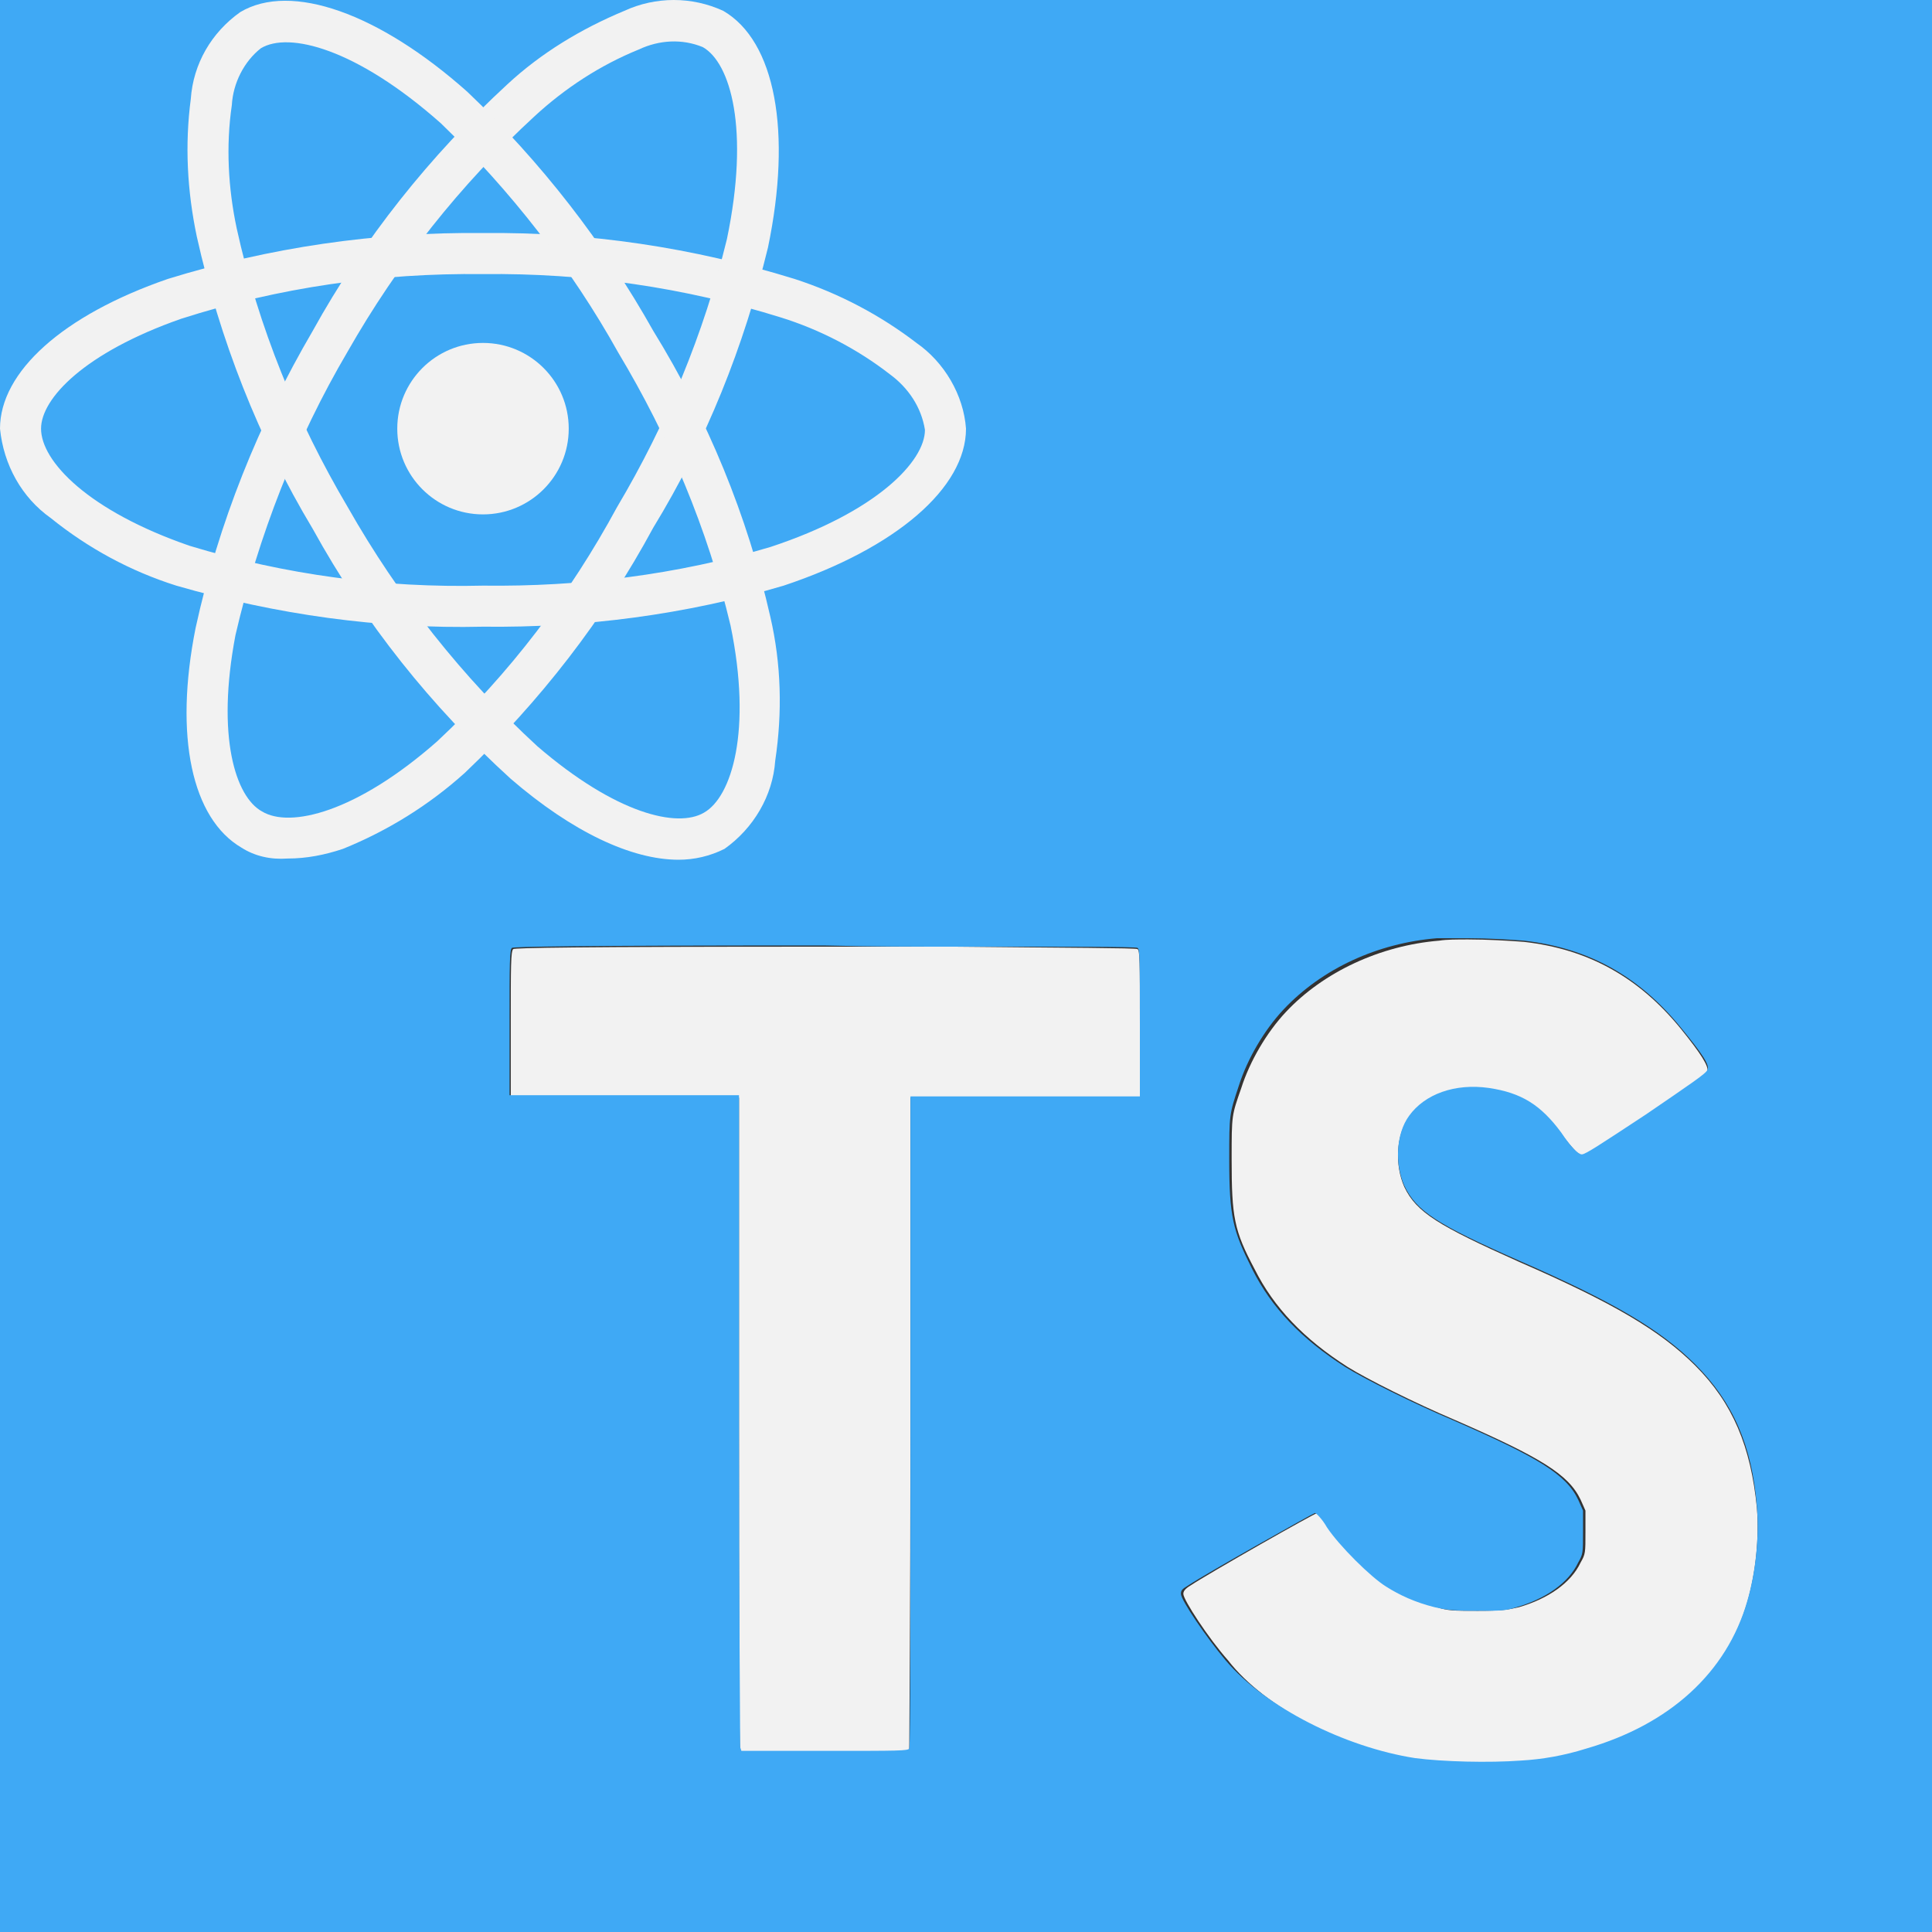 <?xml version="1.0" encoding="utf-8"?>
<!-- Generator: Adobe Illustrator 24.0.3, SVG Export Plug-In . SVG Version: 6.00 Build 0)  -->
<svg version="1.1" id="Capa_1" xmlns="http://www.w3.org/2000/svg" xmlns:xlink="http://www.w3.org/1999/xlink" x="0px" y="0px"
	 viewBox="0 0 16 16" enable-background="new 0 0 16 16" xml:space="preserve">
<rect x="0" y="0" width="16" height="16" fill="#333333" stroke="none"/>
<g>
	<g>
		<path fill-rule="evenodd" clip-rule="evenodd" fill="#F2F2F2" d="M6.12,9.09l0,2.69c0,1.48,0,2.7,0.01,2.71l0.01,0.03h0.69
			c0.62,0,0.69,0,0.7-0.02c0-0.01,0.01-1.23,0.01-2.71V9.09l0.95,0l0.95,0V8.48c0-0.53,0-0.61-0.02-0.62
			C9.4,7.85,8.86,7.85,7.91,7.84h0l0,0c-0.32,0-0.68,0-1.08,0c-2.09,0-2.57,0.01-2.58,0.02C4.23,7.88,4.23,8,4.23,8.48v0.6l0.95,0
			L6.12,9.09z"/>
		<path fill-rule="evenodd" clip-rule="evenodd" fill="#F2F2F2" d="M11.72,14.57c0.23,0.03,0.61,0.04,0.88,0.02
			c0.18-0.01,0.35-0.05,0.54-0.1c0.69-0.2,1.16-0.63,1.33-1.22c0.07-0.24,0.1-0.53,0.08-0.78c-0.05-0.51-0.2-0.87-0.51-1.18
			c-0.29-0.29-0.68-0.52-1.46-0.86c-0.67-0.3-0.85-0.41-0.95-0.62c-0.08-0.18-0.07-0.43,0.04-0.58c0.12-0.18,0.38-0.27,0.66-0.23
			c0.26,0.03,0.43,0.14,0.6,0.37c0.09,0.12,0.15,0.18,0.17,0.18c0.03,0,0.15-0.08,0.53-0.33c0.38-0.26,0.51-0.34,0.51-0.37
			c0.01-0.04-0.05-0.14-0.22-0.35c-0.35-0.43-0.77-0.66-1.3-0.72c-0.13-0.01-0.31-0.02-0.46-0.02v0l0,0c-0.09,0-0.18,0-0.24,0.01
			c-0.49,0.04-0.96,0.26-1.27,0.59c-0.16,0.17-0.3,0.41-0.37,0.63C10.2,9.24,10.2,9.23,10.2,9.6c0,0.48,0.02,0.59,0.19,0.91
			c0.16,0.32,0.41,0.58,0.77,0.81c0.16,0.1,0.56,0.3,0.89,0.44c0.71,0.31,0.94,0.45,1.04,0.66l0.04,0.09v0.18
			c0,0.17,0,0.18-0.04,0.25c-0.08,0.17-0.27,0.3-0.51,0.37c-0.09,0.02-0.13,0.03-0.34,0.03c-0.2,0-0.25,0-0.34-0.03
			c-0.16-0.04-0.3-0.1-0.4-0.17c-0.13-0.09-0.39-0.34-0.49-0.49c-0.05-0.07-0.09-0.12-0.1-0.12c-0.02,0-0.9,0.5-1.05,0.6
			c-0.05,0.03-0.06,0.05-0.06,0.07c0,0.05,0.21,0.37,0.37,0.55C10.48,14.15,11.14,14.48,11.72,14.57z"/>
	</g>
	<path fill-rule="evenodd" clip-rule="evenodd" fill="#3FA9F5" d="M0,0v16h16V0H0z M12.16,7.77L12.16,7.77
		c0.15,0,0.33,0.01,0.46,0.02c0.53,0.06,0.95,0.29,1.3,0.72c0.18,0.22,0.24,0.31,0.22,0.35c-0.01,0.03-0.13,0.11-0.51,0.37
		c-0.38,0.25-0.5,0.33-0.53,0.33c-0.03,0-0.09-0.06-0.17-0.18c-0.17-0.23-0.33-0.33-0.6-0.37c-0.28-0.04-0.53,0.05-0.66,0.23
		c-0.11,0.15-0.12,0.4-0.04,0.58c0.1,0.21,0.27,0.32,0.95,0.62c0.78,0.34,1.17,0.57,1.46,0.86c0.31,0.31,0.47,0.67,0.51,1.18
		c0.02,0.25-0.01,0.54-0.08,0.78c-0.17,0.59-0.64,1.02-1.33,1.22c-0.19,0.06-0.37,0.09-0.54,0.1c-0.27,0.02-0.65,0.01-0.88-0.02
		c-0.58-0.09-1.24-0.42-1.57-0.81c-0.16-0.19-0.37-0.5-0.37-0.55c0-0.03,0.01-0.04,0.06-0.07c0.15-0.1,1.04-0.6,1.05-0.6
		c0.01,0,0.06,0.05,0.1,0.12c0.1,0.15,0.36,0.41,0.49,0.49c0.11,0.07,0.24,0.13,0.4,0.17c0.09,0.02,0.14,0.03,0.34,0.03
		c0.21,0,0.25,0,0.34-0.03c0.24-0.07,0.43-0.2,0.51-0.37c0.04-0.07,0.04-0.08,0.04-0.25v-0.18l-0.04-0.09
		c-0.1-0.21-0.33-0.35-1.04-0.66c-0.33-0.14-0.73-0.34-0.89-0.44c-0.36-0.23-0.61-0.49-0.77-0.81c-0.16-0.32-0.19-0.43-0.19-0.91
		c0-0.37,0-0.37,0.08-0.61c0.07-0.22,0.21-0.46,0.37-0.63c0.32-0.34,0.78-0.55,1.27-0.59C11.98,7.77,12.07,7.77,12.16,7.77
		L12.16,7.77z M7.91,7.84L7.91,7.84c0.95,0,1.5,0,1.51,0.01c0.02,0.01,0.02,0.09,0.02,0.62v0.61l-0.95,0l-0.95,0v2.69
		c0,1.48,0,2.7-0.01,2.71c-0.01,0.02-0.08,0.02-0.7,0.02H6.14l-0.01-0.03c0-0.02-0.01-1.24-0.01-2.71l0-2.69l-0.95,0l-0.95,0v-0.6
		c0-0.48,0-0.61,0.02-0.62c0.01-0.01,0.5-0.02,2.58-0.02C7.23,7.84,7.59,7.84,7.91,7.84L7.91,7.84z"/>
	<g>
		<circle fill="#F2F2F2" cx="4" cy="3.55" r="0.71"/>
		<path fill="#F2F2F2" d="M4,5.19C3.14,5.21,2.29,5.09,1.46,4.85C1.08,4.73,0.73,4.54,0.42,4.29C0.18,4.12,0.03,3.85,0,3.55
			c0-0.47,0.52-0.94,1.39-1.24C2.23,2.05,3.11,1.92,4,1.93c0.87-0.01,1.74,0.12,2.58,0.38c0.37,0.12,0.71,0.3,1.01,0.53
			C7.82,3,7.98,3.27,8,3.55c0,0.49-0.58,0.99-1.51,1.3C5.68,5.09,4.84,5.2,4,5.19z M4,2.27C3.15,2.26,2.31,2.38,1.5,2.64
			C0.7,2.92,0.34,3.3,0.34,3.55c0,0.27,0.39,0.68,1.23,0.97C2.36,4.76,3.18,4.87,4,4.85c0.8,0.01,1.61-0.09,2.38-0.32
			c0.88-0.29,1.28-0.71,1.28-0.97C7.63,3.37,7.52,3.21,7.37,3.1C7.1,2.89,6.79,2.73,6.47,2.63C5.67,2.38,4.84,2.26,4,2.27z"/>
		<path fill="#F2F2F2" d="M2.38,7.11C2.24,7.12,2.11,7.09,2,7.02C1.59,6.78,1.44,6.1,1.62,5.2c0.19-0.87,0.52-1.69,0.97-2.46l0,0
			C3.01,1.98,3.56,1.29,4.2,0.7c0.28-0.26,0.61-0.46,0.97-0.61c0.26-0.12,0.56-0.12,0.82,0c0.43,0.25,0.57,1,0.37,1.96
			c-0.2,0.82-0.51,1.6-0.95,2.32C5,5.13,4.47,5.81,3.85,6.4C3.55,6.67,3.21,6.88,2.84,7.03C2.69,7.08,2.54,7.11,2.38,7.11z
			 M2.88,2.91C2.45,3.64,2.14,4.44,1.95,5.26C1.79,6.1,1.95,6.6,2.17,6.72C2.4,6.86,2.95,6.73,3.62,6.14
			c0.6-0.56,1.1-1.22,1.49-1.94c0.41-0.69,0.72-1.44,0.91-2.22c0.19-0.91,0.03-1.46-0.2-1.59C5.65,0.32,5.46,0.33,5.29,0.41
			C4.97,0.54,4.68,0.73,4.43,0.96C3.81,1.53,3.29,2.19,2.88,2.91L2.88,2.91z"/>
		<path fill="#F2F2F2" d="M5.62,7.12c-0.39,0-0.88-0.23-1.39-0.67c-0.66-0.6-1.21-1.29-1.64-2.07l0,0C2.14,3.63,1.82,2.81,1.63,1.96
			c-0.08-0.38-0.1-0.76-0.05-1.14C1.6,0.53,1.75,0.27,1.99,0.1c0.42-0.25,1.15,0.01,1.88,0.66C4.48,1.34,5,2.01,5.41,2.74
			c0.45,0.73,0.78,1.53,0.97,2.37C6.47,5.5,6.48,5.9,6.42,6.3C6.4,6.59,6.24,6.86,6,7.03C5.88,7.09,5.75,7.12,5.62,7.12z M2.88,4.2
			C3.3,4.94,3.83,5.61,4.45,6.18C5.1,6.74,5.61,6.86,5.83,6.73c0.23-0.13,0.4-0.68,0.22-1.55c-0.19-0.8-0.51-1.56-0.93-2.26
			c-0.39-0.7-0.89-1.34-1.47-1.9C2.95,0.4,2.39,0.26,2.16,0.4C2.02,0.51,1.93,0.69,1.92,0.87C1.87,1.21,1.89,1.56,1.96,1.89
			C2.14,2.71,2.46,3.49,2.88,4.2L2.88,4.2z"/>
	</g>
</g>
</svg>
